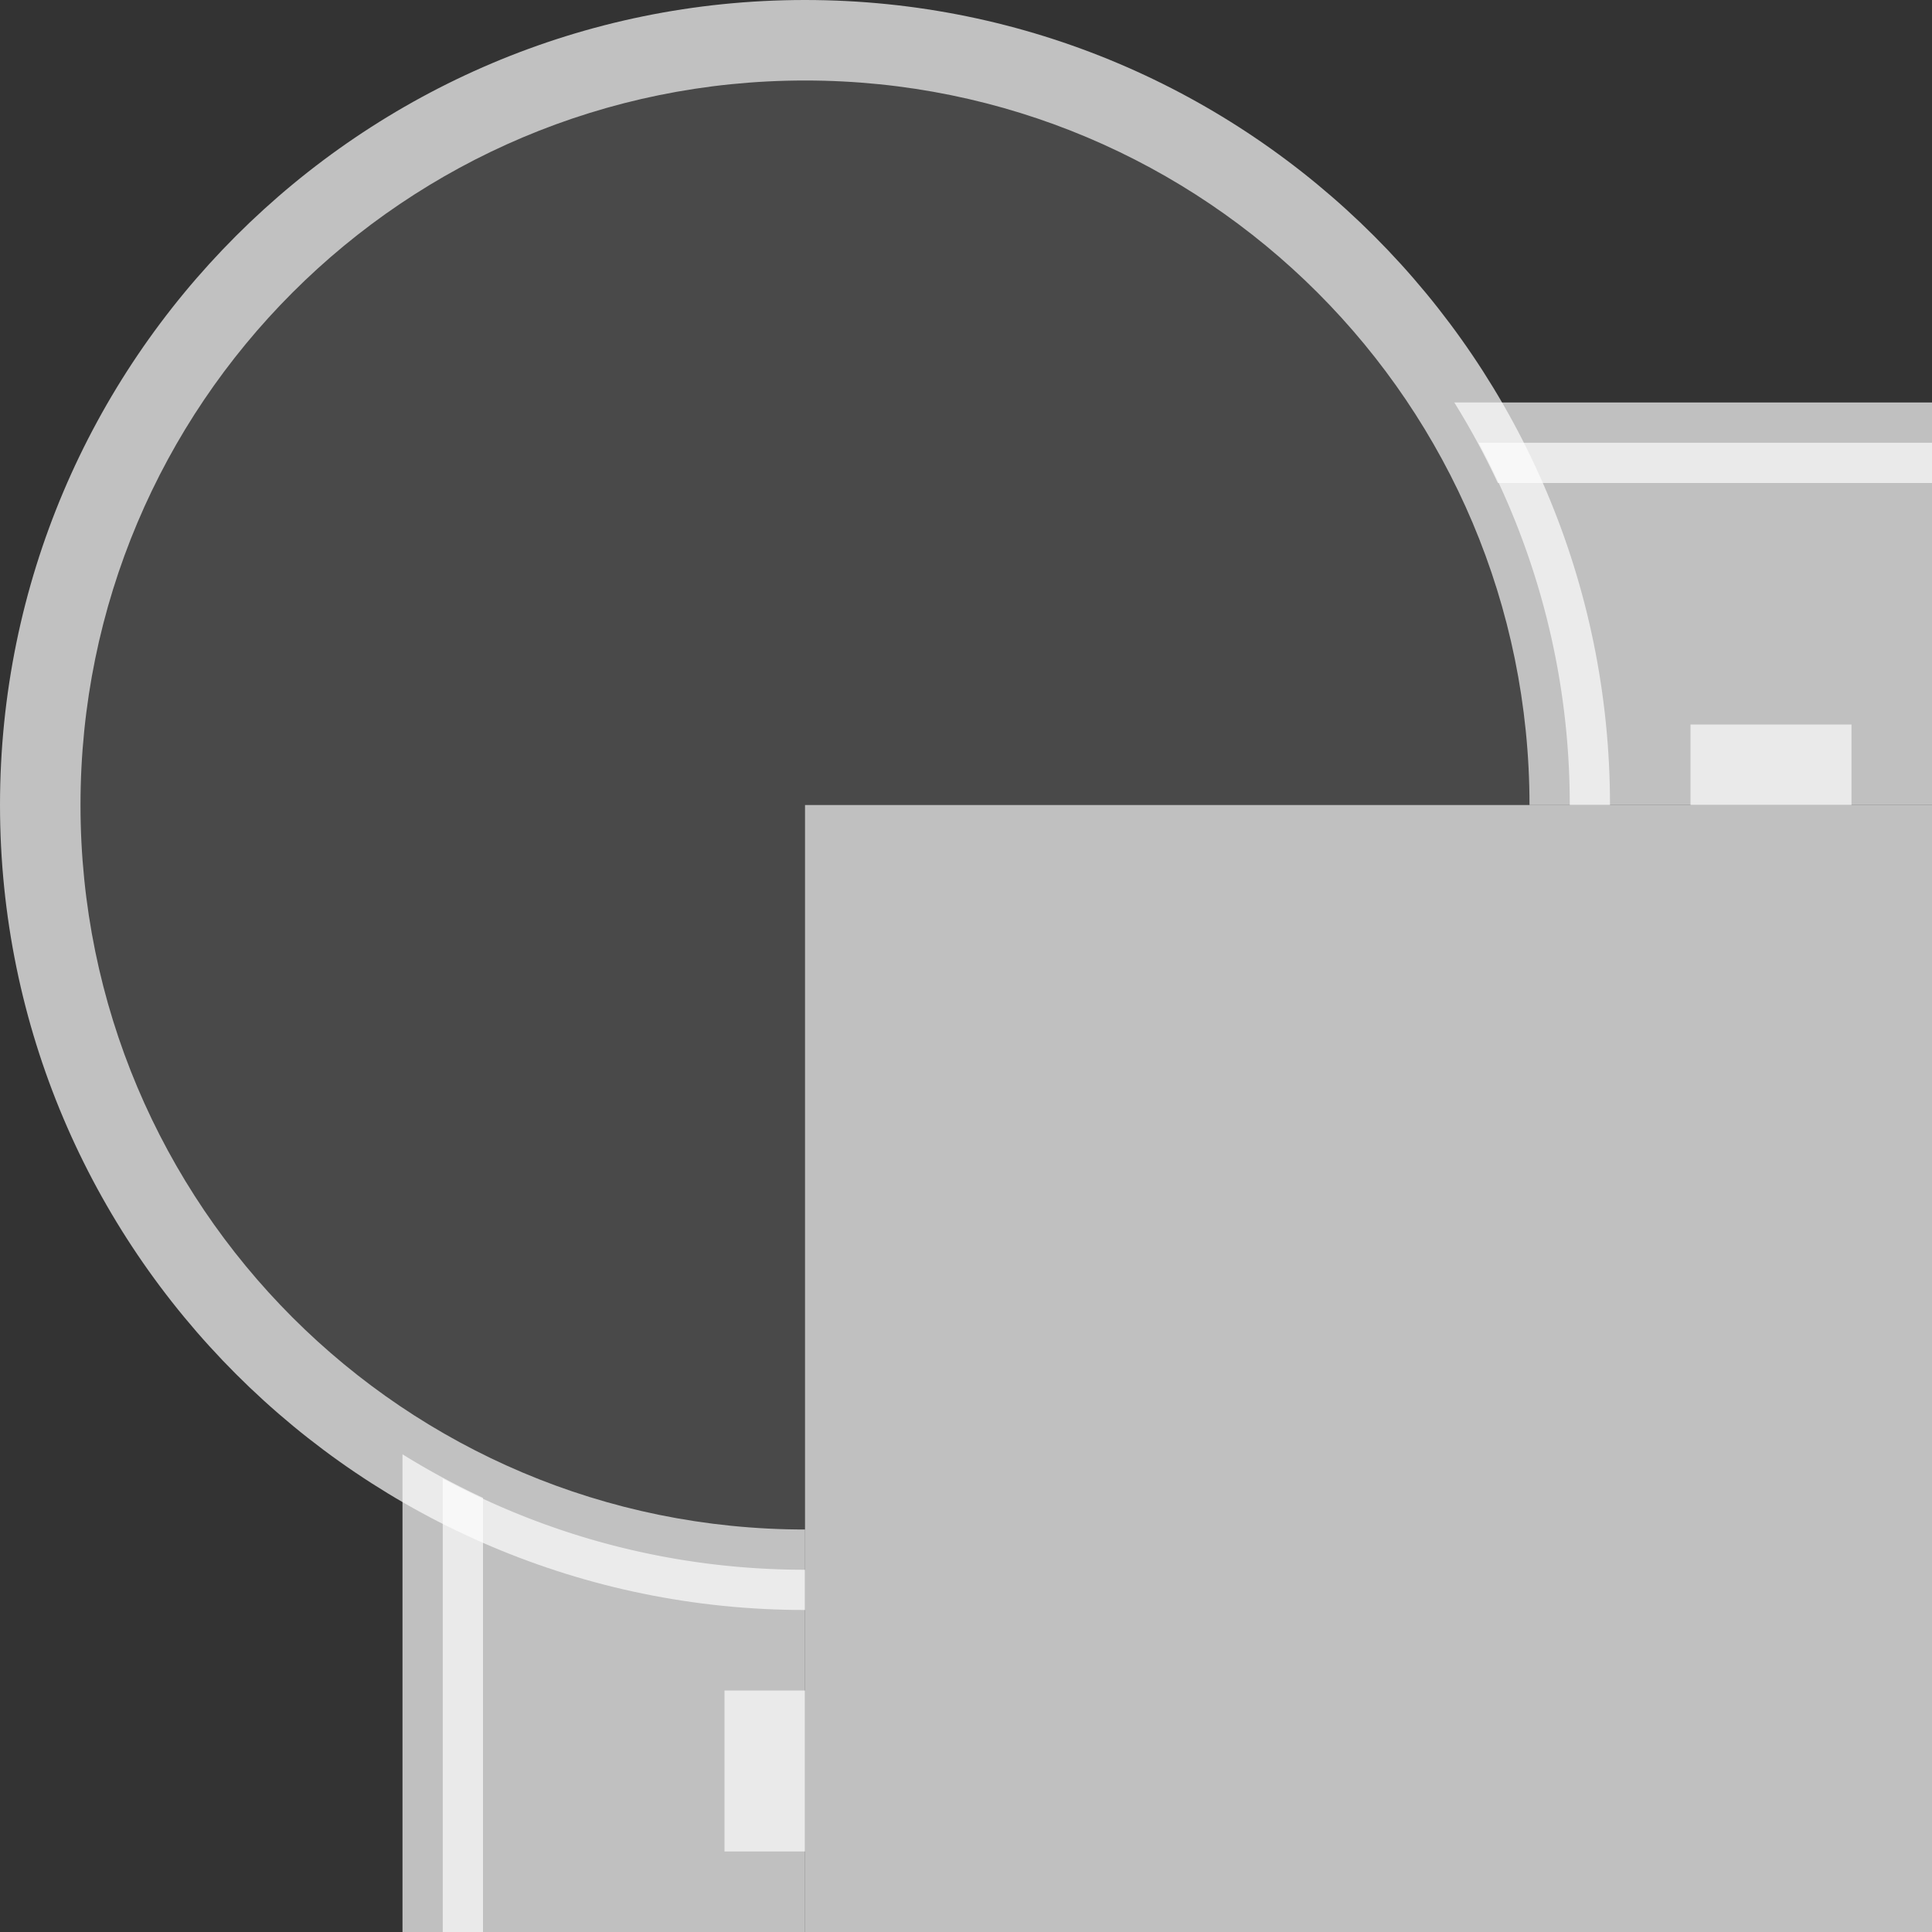 <svg xmlns="http://www.w3.org/2000/svg" width="24" height="24">
    <rect width="100%" height="100%" fill="#333333" stroke="none"/>
    <defs>
        <style id="current-color-scheme" type="text/css">
            .ColorScheme-Text{color:#fdfdfd;opacity:.7}
        </style>
    </defs>
    <path d="M18.367 5.5A9.453 9.453 0 0 1 19.5 10H24V5.5h-5.633zM5.5 18.367V24H10v-4.5c-1.629 0-3.16-.41-4.5-1.133z" class="ColorScheme-Text" opacity=".35" style="fill:currentColor"/>
    <path d="M18.066 5c.2.321.38.655.541 1H24V5h-5.934zM5 18.066V24h1v-5.393a9.48 9.48 0 0 1-1-.541zM21 9v1h2V9h-2zM9 21v2h1v-2H9z" class="ColorScheme-Text" style="fill:currentColor"/>
    <g class="ColorScheme-Text" style="fill:currentColor">
        <path d="M10 .5a9.5 9.5 0 0 0 0 19V10h9.5A9.5 9.5 0 0 0 10 .5z" opacity=".15"/>
        <path d="M10 0C4.483 0 0 4.483 0 10s4.483 10 10 10v-1c-4.976 0-9-4.024-9-9s4.024-9 9-9 9 4.024 9 9h1c0-5.517-4.483-10-10-10z"/>
    </g>
    <path fill="currentColor" d="M10 10h14v14H10z" class="ColorScheme-Text" opacity=".5"/>
</svg>
